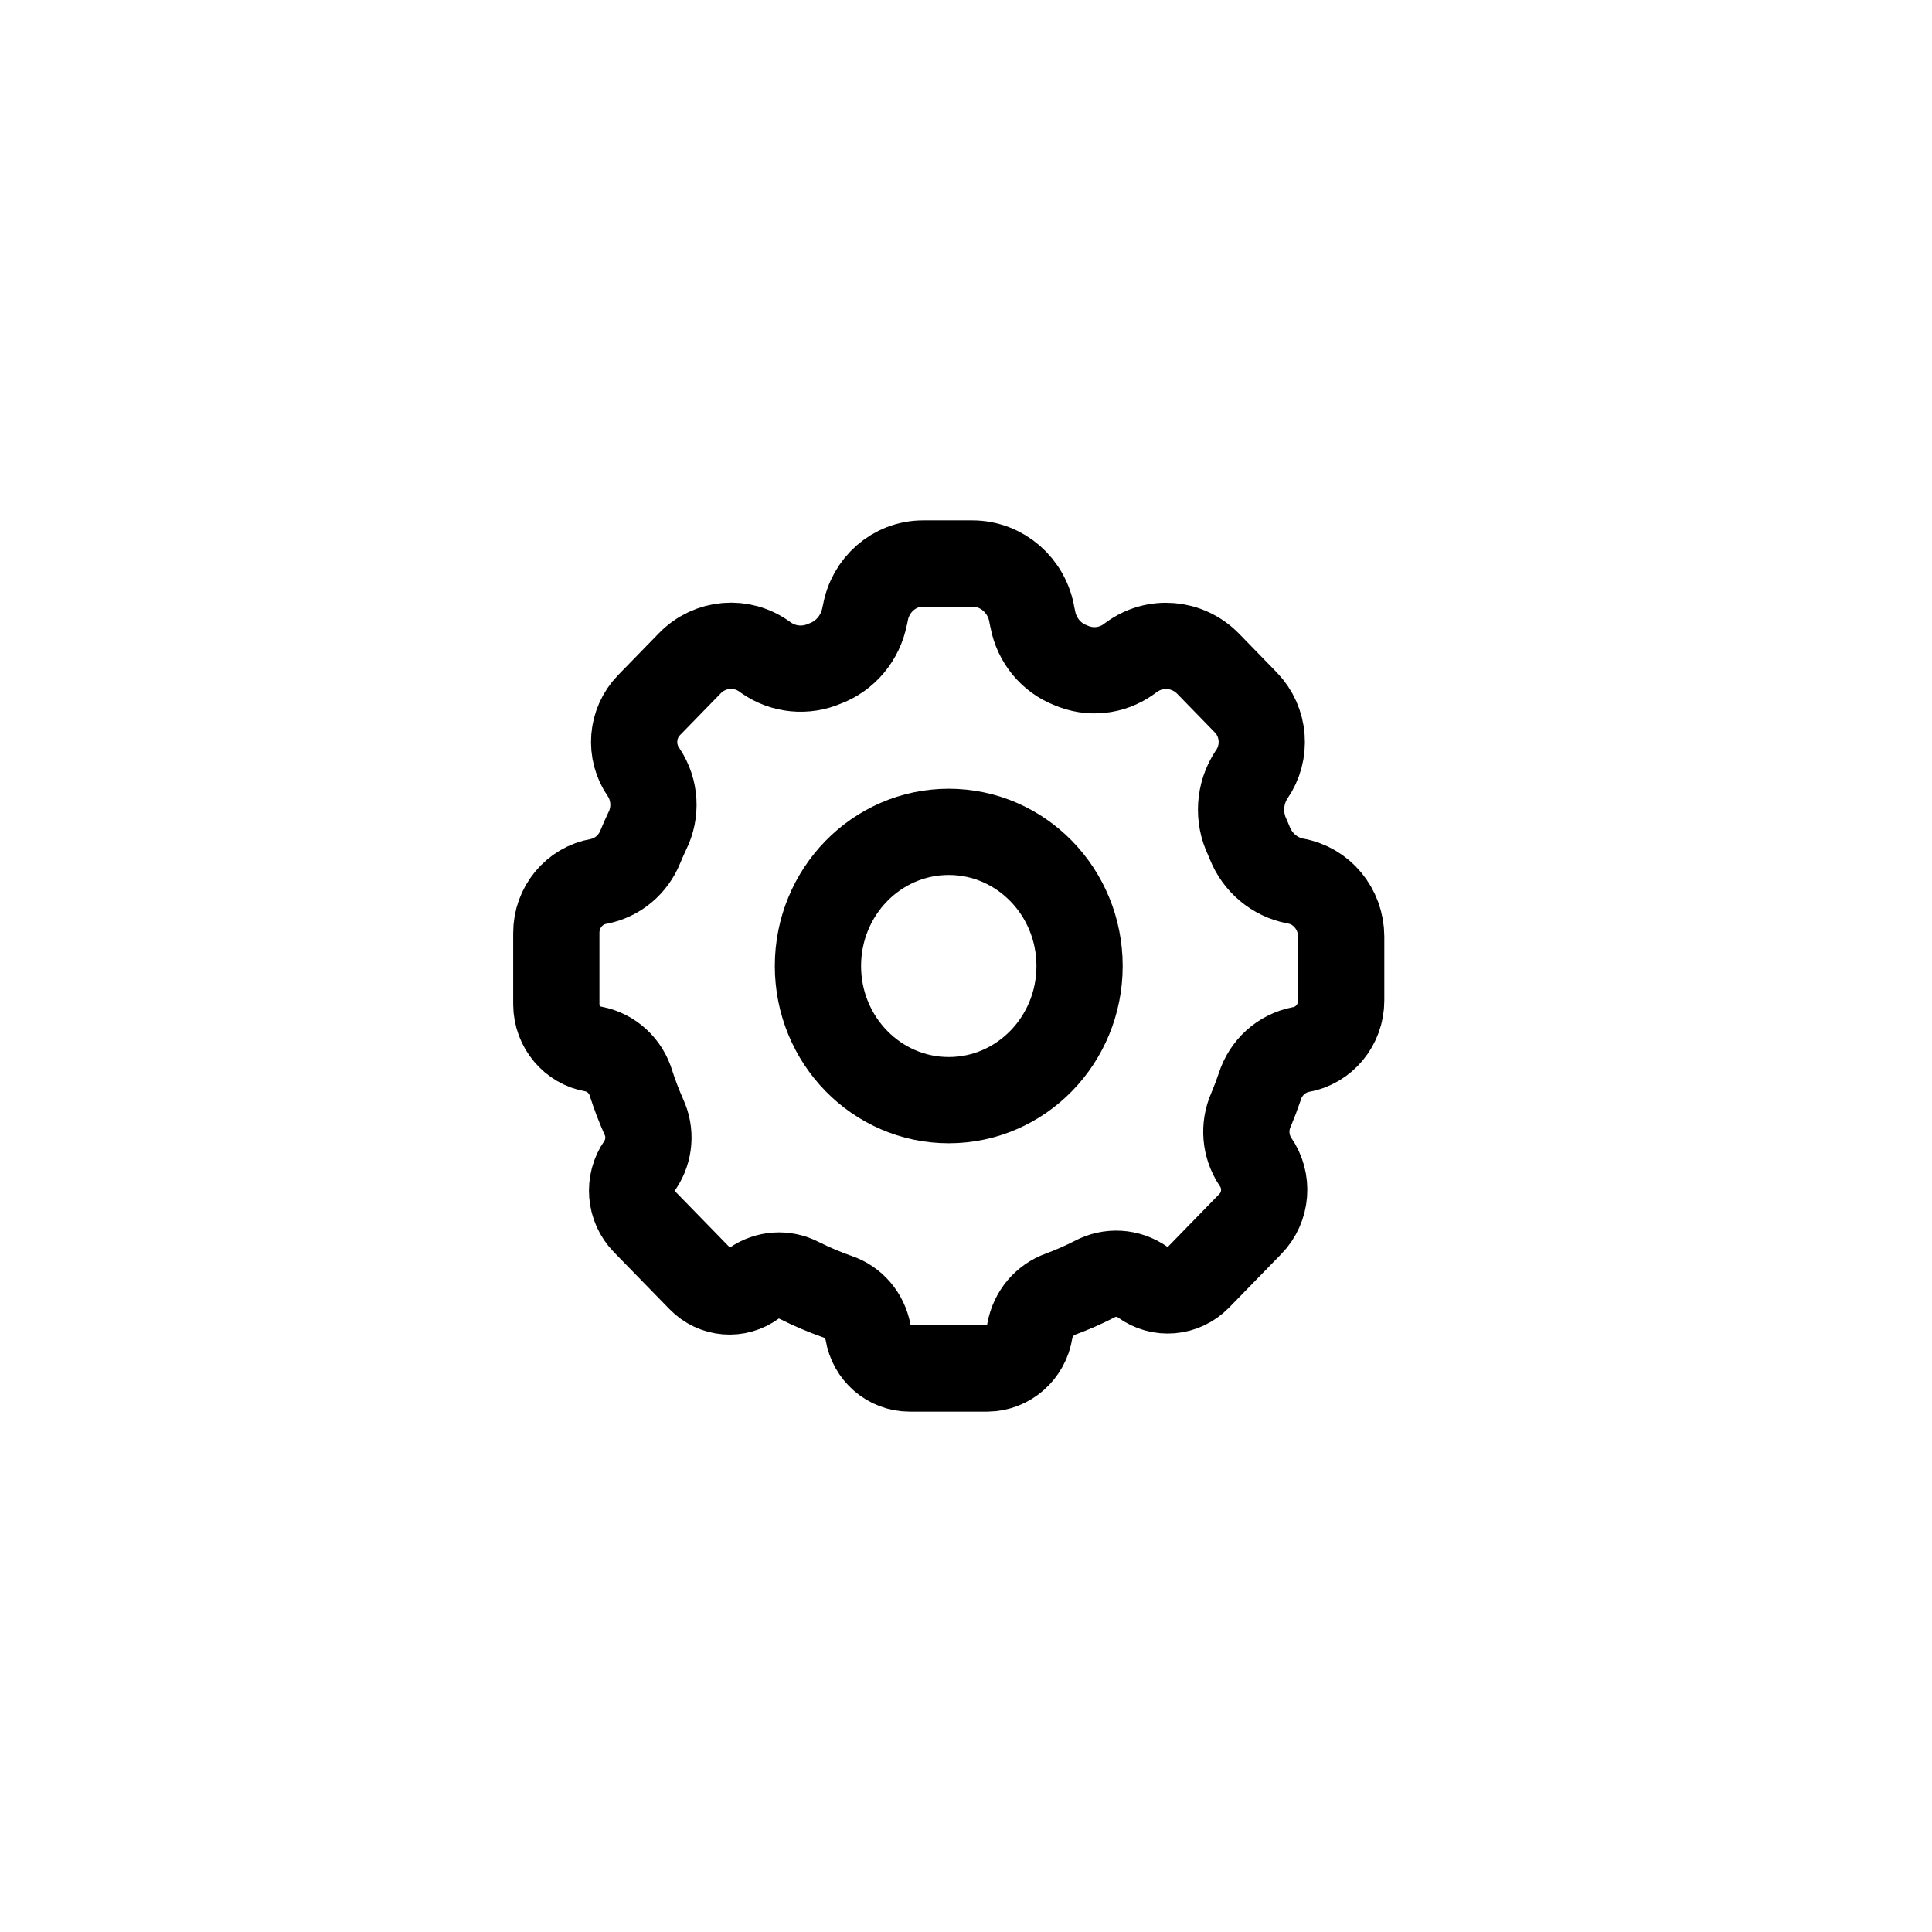 <!DOCTYPE svg PUBLIC "-//W3C//DTD SVG 1.1//EN" "http://www.w3.org/Graphics/SVG/1.1/DTD/svg11.dtd">
<!-- Uploaded to: SVG Repo, www.svgrepo.com, Transformed by: SVG Repo Mixer Tools -->
<svg width="64px" height="64px" viewBox="-4.8 -4.8 33.60 33.60" fill="none" xmlns="http://www.w3.org/2000/svg">
<g id="SVGRepo_bgCarrier" stroke-width="0"/>
<g id="SVGRepo_tracerCarrier" stroke-linecap="round" stroke-linejoin="round"/>
<g id="SVGRepo_iconCarrier"> <path fill-rule="evenodd" clip-rule="evenodd" d="M11.018 19C10.66 19 10.355 18.735 10.297 18.373C10.243 18.08 10.038 17.841 9.762 17.75C9.537 17.671 9.316 17.577 9.103 17.47C8.848 17.337 8.543 17.357 8.307 17.522C8.022 17.733 7.629 17.7 7.381 17.445L6.414 16.453C6.153 16.186 6.119 15.765 6.334 15.458C6.499 15.21 6.523 14.891 6.396 14.621C6.313 14.433 6.239 14.241 6.176 14.045C6.085 13.736 5.834 13.505 5.525 13.445C5.153 13.384 4.878 13.056 4.875 12.669V11.428C4.873 10.982 5.187 10.601 5.616 10.528C5.941 10.464 6.213 10.236 6.338 9.921C6.375 9.832 6.414 9.744 6.455 9.657C6.62 9.33 6.597 8.937 6.395 8.633C6.142 8.273 6.181 7.778 6.487 7.464L7.197 6.735C7.548 6.375 8.101 6.329 8.504 6.625L8.526 6.641C8.827 6.849 9.21 6.886 9.544 6.741C9.902 6.609 10.165 6.294 10.238 5.912L10.247 5.878C10.328 5.372 10.754 5 11.254 5H12.111C12.625 5 13.063 5.381 13.147 5.9L13.162 5.97C13.231 6.336 13.481 6.639 13.822 6.77C14.15 6.914 14.527 6.877 14.822 6.67L14.871 6.634C15.284 6.328 15.853 6.375 16.213 6.745L16.867 7.417C17.195 7.755 17.237 8.287 16.965 8.674C16.752 8.998 16.725 9.413 16.894 9.763L16.936 9.863C17.072 10.204 17.368 10.452 17.722 10.521C18.184 10.598 18.523 11.007 18.525 11.487V12.6C18.525 13.023 18.226 13.385 17.819 13.454C17.484 13.52 17.211 13.769 17.108 14.102C17.063 14.235 17.012 14.369 16.956 14.502C16.826 14.795 16.855 15.136 17.032 15.402C17.266 15.736 17.23 16.194 16.947 16.485L16.039 17.417C15.779 17.683 15.37 17.718 15.072 17.498C14.823 17.323 14.5 17.304 14.233 17.448C14.043 17.545 13.848 17.631 13.648 17.705C13.369 17.804 13.164 18.049 13.11 18.346C13.053 18.72 12.74 18.997 12.371 19H11.018Z" stroke="#000000" stroke-width="1.5" stroke-linecap="round" stroke-linejoin="round"/> <path fill-rule="evenodd" clip-rule="evenodd" d="M13.975 12C13.975 13.289 12.956 14.333 11.7 14.333C10.444 14.333 9.425 13.289 9.425 12C9.425 10.711 10.444 9.667 11.7 9.667C12.956 9.667 13.975 10.711 13.975 12Z" stroke="#000000" stroke-width="1.5" stroke-linecap="round" stroke-linejoin="round"/> </g>
</svg>